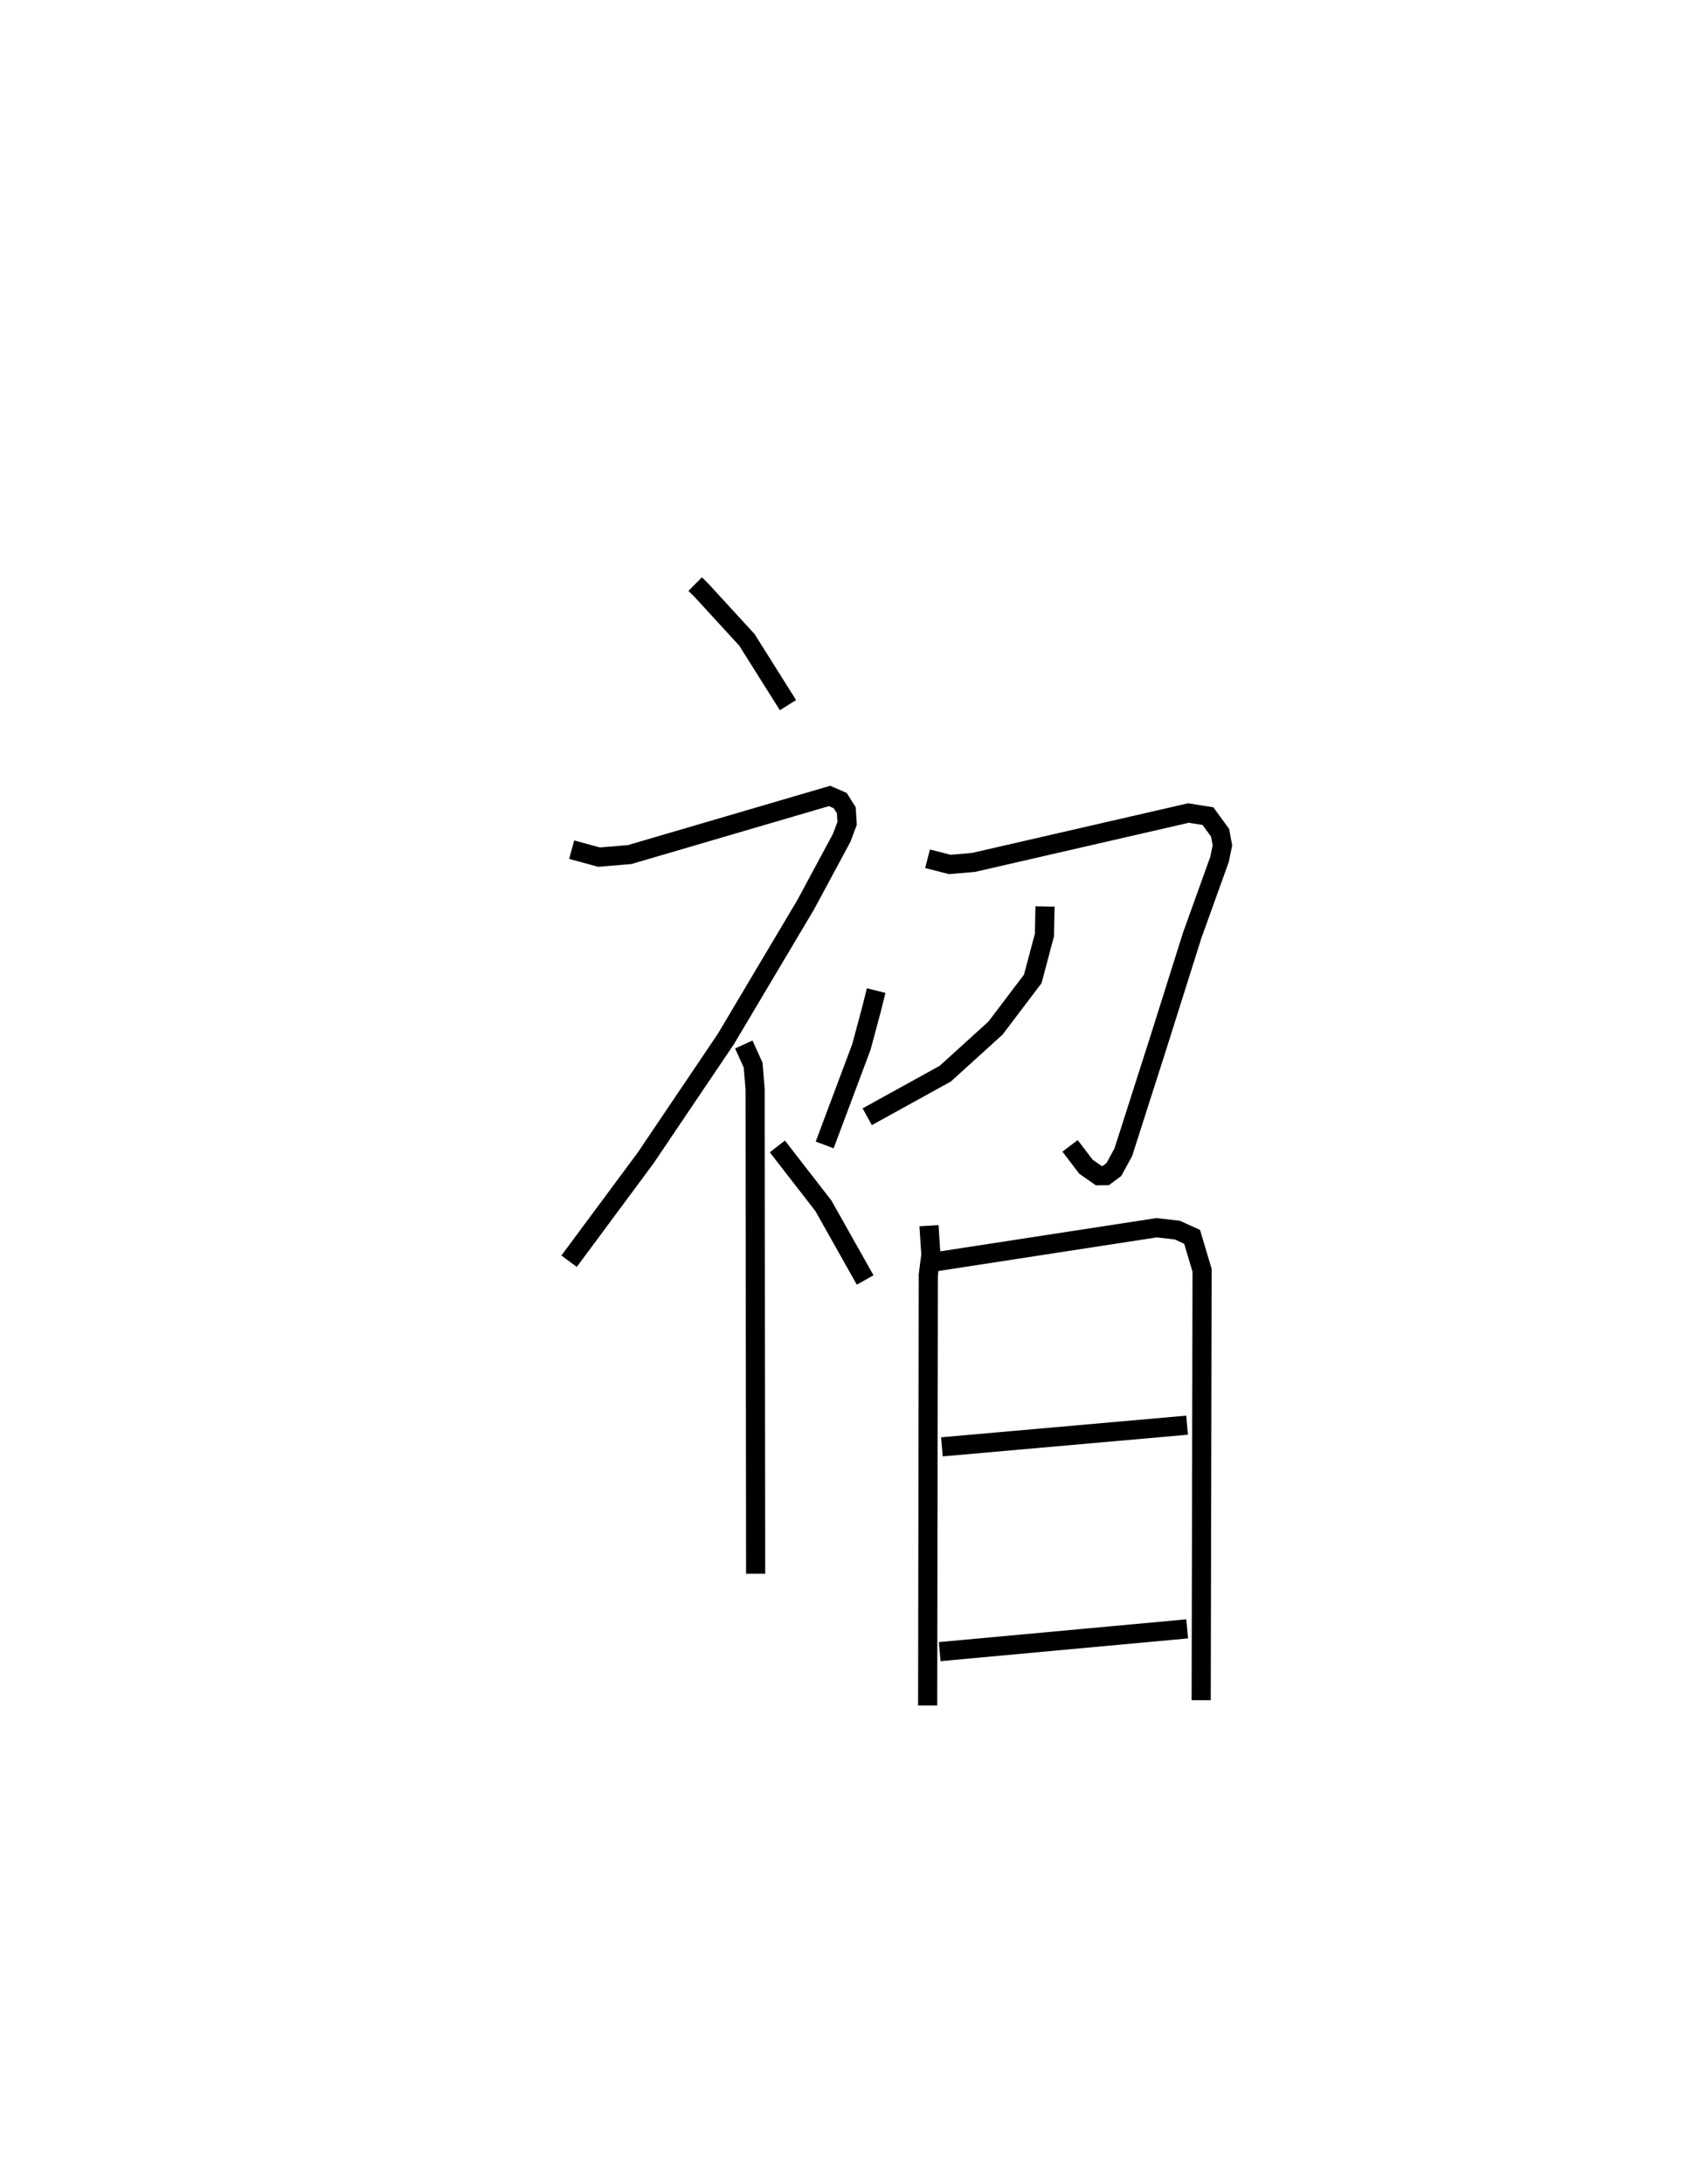 <?xml version="1.0" encoding="utf-8" ?>
<svg baseProfile="full" height="114.072" version="1.1" width="88.864" xmlns="http://www.w3.org/2000/svg" xmlns:ev="http://www.w3.org/2001/xml-events" xmlns:xlink="http://www.w3.org/1999/xlink"><defs /><rect fill="white" height="114.072" width="88.864" x="0" y="0" /><path d="M25,25 m0.0,0.0 m11.317,5.507 l0.338,0.333 2.365,2.578 l2.145,3.41 m-11.299,7.548 l1.43,0.39 1.596,-0.133 l10.449,-3.063 0.552,0.243 l0.32,0.504 0.042,0.688 l-0.284,0.755 -1.879,3.491 l-4.163,7.002 -4.203,6.23 l-3.996,5.388 m9.127,-11.319 l0.489,1.079 0.102,1.255 l0.029,25.308 m6.297,-30.458 l-0.255,1.017 -0.518,1.927 l-1.918,5.118 m-2.472,0.078 l2.405,3.1 2.182,3.875 m3.259,-22 l1.161,0.297 1.233,-0.104 l11.24,-2.582 1.015,0.163 l0.636,0.871 0.12,0.655 l-0.15,0.729 -1.433,3.985 l-1.753,5.559 -1.842,5.755 l-0.492,0.903 -0.431,0.32 l-0.354,0.004 -0.676,-0.472 l-0.829,-1.088 m-1.308,-12.504 l-0.03,1.489 -0.61,2.294 l-1.948,2.571 -2.623,2.379 l-4.077,2.25 m3.227,5.69 l0.098,1.515 -0.133,1.045 l-0.035,22.5 m0.218,-23.146 l11.737,-1.806 1.082,0.121 l0.778,0.354 0.522,1.751 l-0.048,22.449 m-13.545,-13.232 l12.809,-1.132 m-12.925,11.828 l12.93,-1.19 " fill="none" stroke="black" stroke-width="1" /></svg>